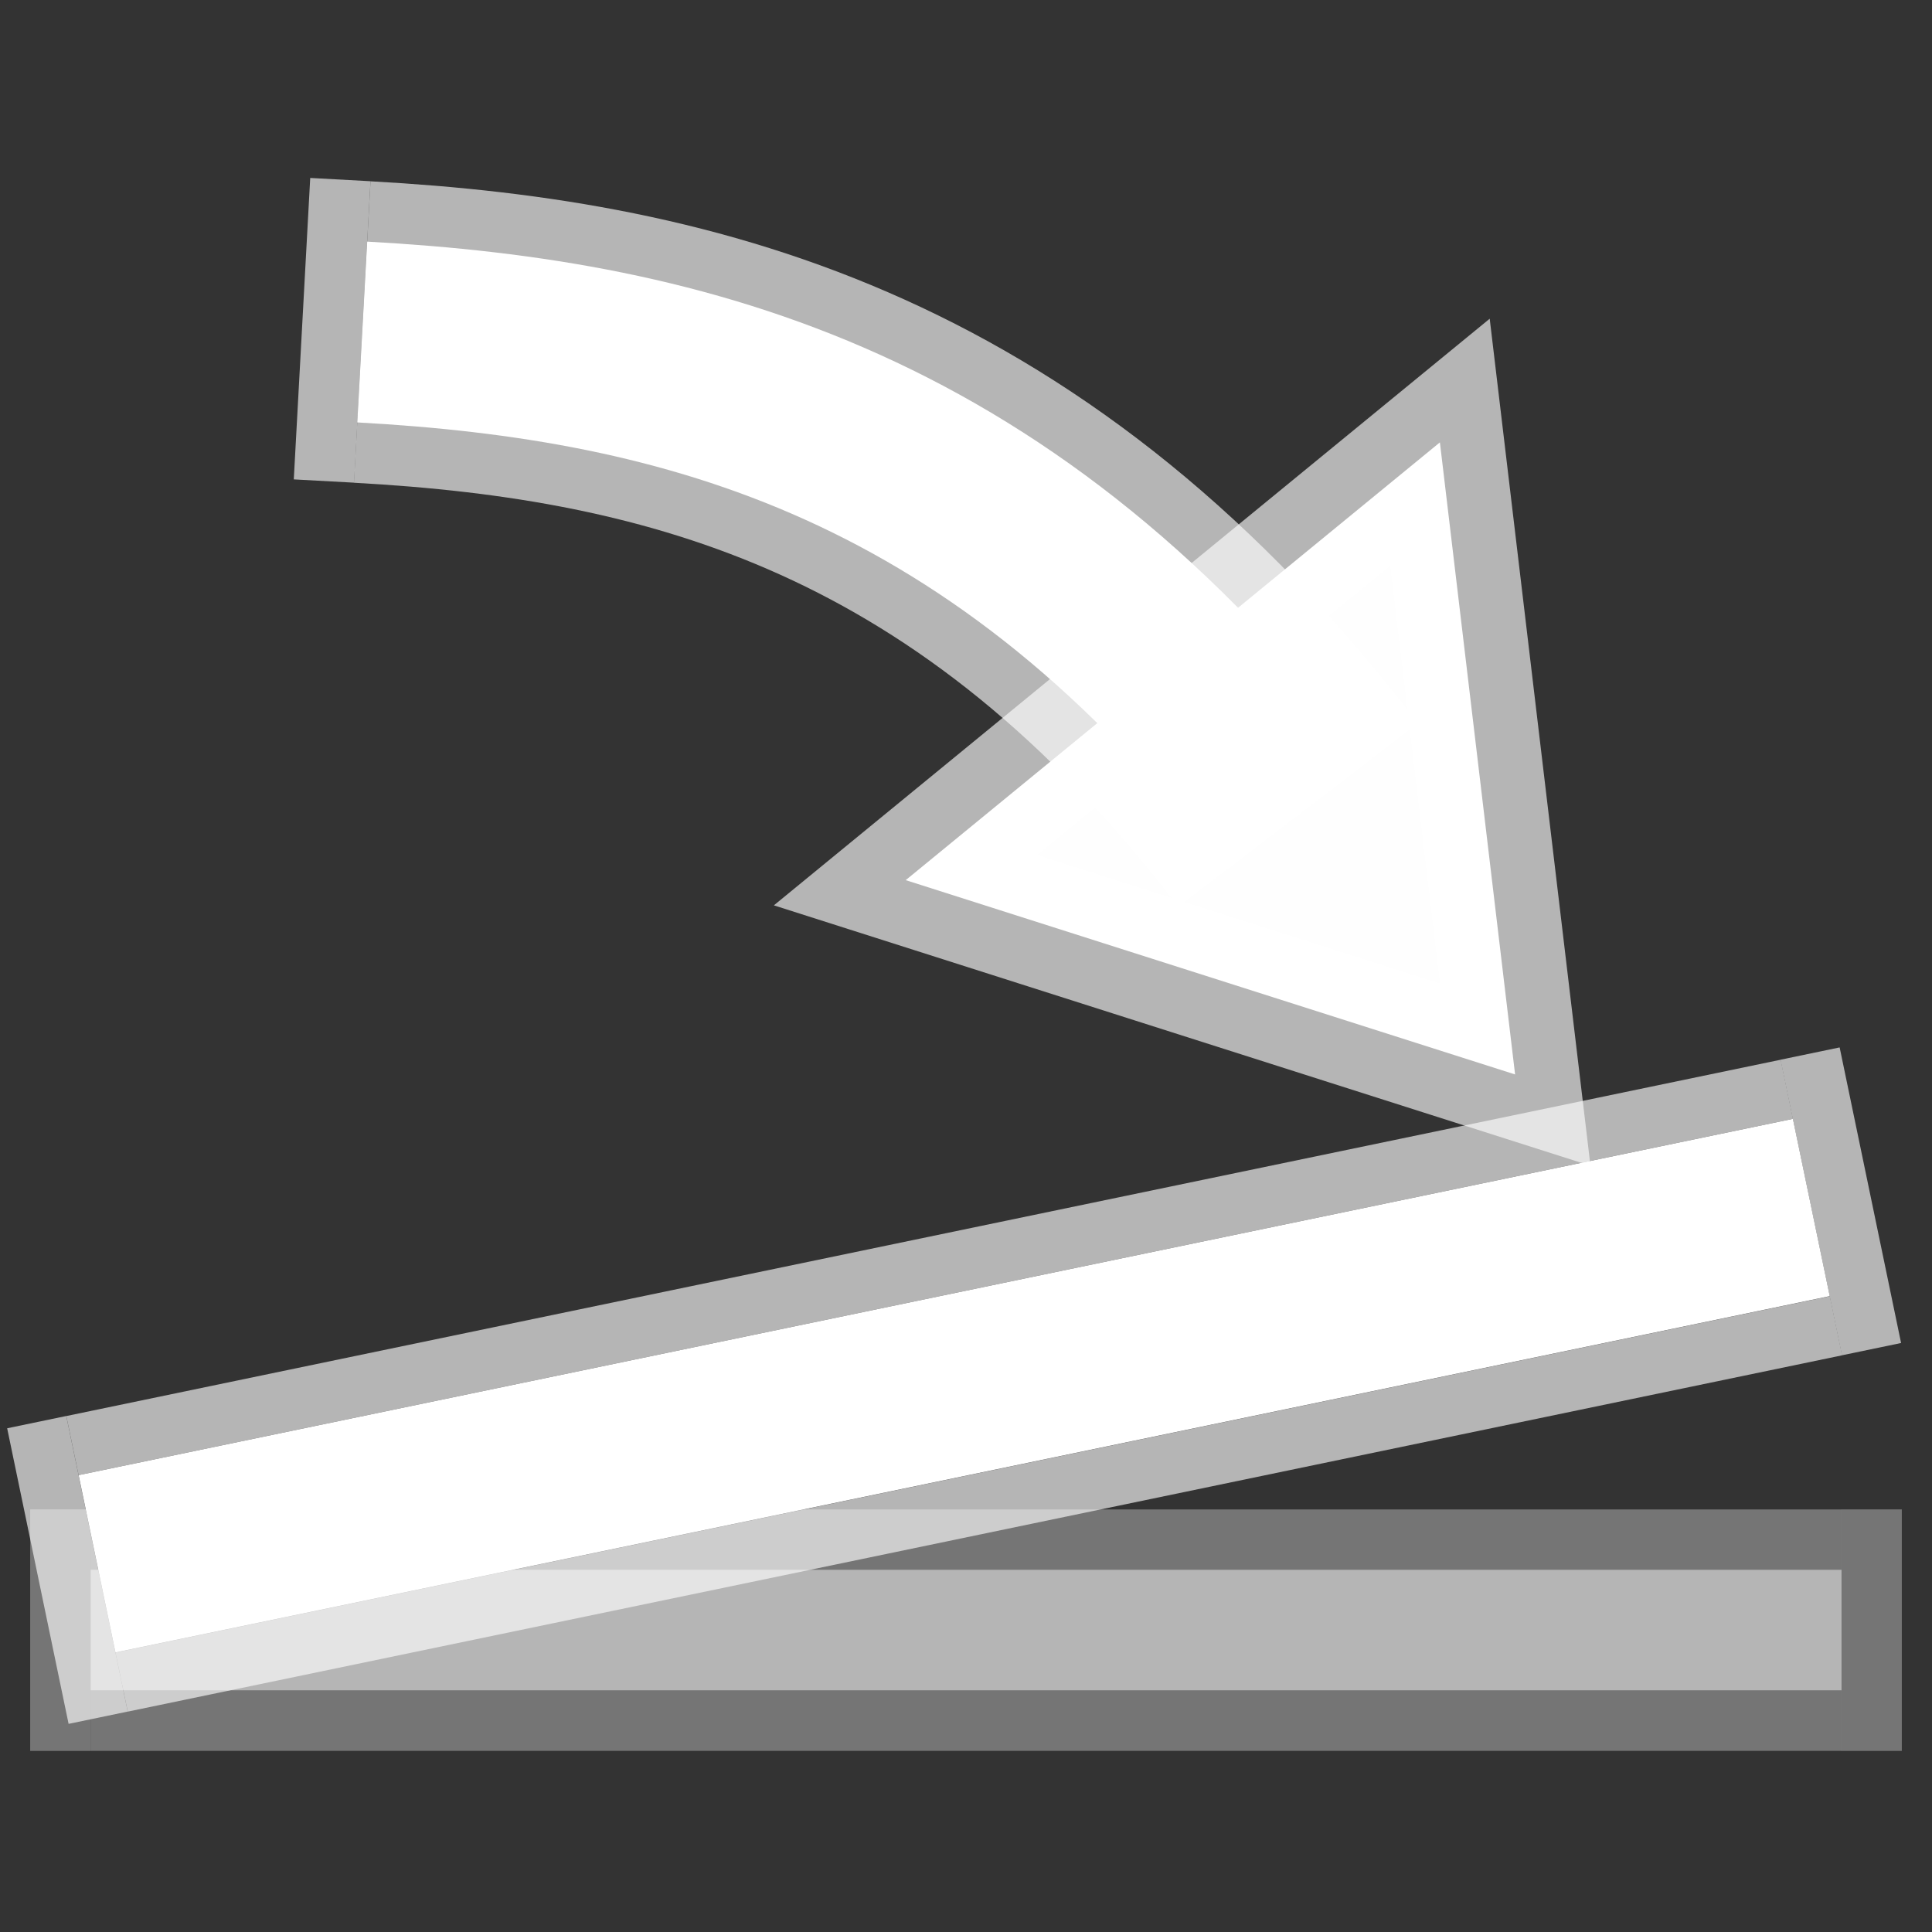 <?xml version="1.0" encoding="UTF-8" standalone="no"?>
<svg
   xmlns:dc="http://purl.org/dc/elements/1.1/"
   xmlns:cc="http://creativecommons.org/ns#"
   xmlns:rdf="http://www.w3.org/1999/02/22-rdf-syntax-ns#"
   xmlns:svg="http://www.w3.org/2000/svg"
   xmlns="http://www.w3.org/2000/svg"
   xmlns:sodipodi="http://sodipodi.sourceforge.net/DTD/sodipodi-0.dtd"
   xmlns:inkscape="http://www.inkscape.org/namespaces/inkscape"
   inkscape:export-ydpi="96.000008"
   inkscape:export-xdpi="96.000008"
   inkscape:export-filename="/home/carvac/filmulator/filmulator-gui/filmulator-gui/resources/level.png"
   sodipodi:docname="level.svg"
   inkscape:version="0.92.5 (2060ec1f9f, 2020-04-08)"
   id="svg8"
   version="1.1"
   viewBox="0 0 16.933 16.933"
   height="64"
   width="64">
  <rect x="0" y="0" width="16.933" height="16.933" fill="#333333" stroke="none"/>
  <defs
     id="defs2">
    <inkscape:perspective
       id="perspective851"
       inkscape:persp3d-origin="105 : -181.06668 : 1"
       inkscape:vp_z="210 : -131.56668 : 1"
       inkscape:vp_y="0 : 1000 : 0"
       inkscape:vp_x="0 : -131.56668 : 1"
       sodipodi:type="inkscape:persp3d" />
  </defs>
  <sodipodi:namedview
     inkscape:window-maximized="0"
     inkscape:window-y="601"
     inkscape:window-x="4985"
     inkscape:window-height="1512"
     inkscape:window-width="1941"
     inkscape:pagecheckerboard="true"
     units="px"
     showgrid="true"
     inkscape:document-rotation="0"
     inkscape:current-layer="layer1"
     inkscape:document-units="px"
     inkscape:cy="35.715518"
     inkscape:cx="20.411375"
     inkscape:zoom="11.313709"
     inkscape:pageshadow="2"
     inkscape:pageopacity="0"
     borderopacity="1.0"
     bordercolor="#666666"
     pagecolor="#969696"
     id="base">
    <inkscape:grid
       dotted="true"
       id="grid8564"
       type="xygrid" />
  </sodipodi:namedview>
  <g
     id="layer1"
     inkscape:groupmode="layer"
     inkscape:label="Layer 1">
    <path
       sodipodi:nodetypes="cc"
       inkscape:connector-curvature="0"
       id="path1416-3"
       d="m 3.175,2.91 c 2.848,0.156 5.643,0.891 8.202,4.233"
       style="fill:none;fill-rule:evenodd;stroke:#ffffff;stroke-width:1.587;stroke-linecap:butt;stroke-linejoin:miter;stroke-miterlimit:4;stroke-dasharray:none;stroke-opacity:1" />
    <path
       sodipodi:nodetypes="cc"
       style="fill:none;fill-rule:evenodd;stroke:#ffffff;stroke-width:0.529;stroke-linecap:butt;stroke-linejoin:miter;stroke-miterlimit:4;stroke-dasharray:none;stroke-opacity:0.64"
       d="M 2.839,4.216 2.983,1.574"
       id="path1420-7"
       inkscape:connector-curvature="0" />
    <g
       id="g835"
       transform="rotate(-11.741,46.887,8.695)"
       inkscape:transform-center-x="0.033072898"
       inkscape:transform-center-y="0.59531262">
      <path
         inkscape:connector-curvature="0"
         id="path1416"
         d="m 16.14,4.233 -15.346,-7e-7"
         style="fill:none;fill-rule:evenodd;stroke:#ffffff;stroke-width:1.587;stroke-linecap:butt;stroke-linejoin:miter;stroke-miterlimit:4;stroke-dasharray:none;stroke-opacity:1"
         sodipodi:nodetypes="cc" />
      <path
         inkscape:connector-curvature="0"
         id="path1418"
         d="m 16.14,3.175 -15.346,-6e-7"
         style="fill:none;fill-rule:evenodd;stroke:#ffffff;stroke-width:0.529;stroke-linecap:butt;stroke-linejoin:miter;stroke-miterlimit:4;stroke-dasharray:none;stroke-opacity:0.64"
         sodipodi:nodetypes="cc" />
      <path
         style="fill:none;fill-rule:evenodd;stroke:#ffffff;stroke-width:0.529;stroke-linecap:butt;stroke-linejoin:miter;stroke-miterlimit:4;stroke-dasharray:none;stroke-opacity:0.64"
         d="m 16.14,5.292 -15.346,-5e-7"
         id="path1420"
         inkscape:connector-curvature="0"
         sodipodi:nodetypes="cc" />
      <path
         style="fill:none;fill-rule:evenodd;stroke:#ffffff;stroke-width:0.529;stroke-linecap:butt;stroke-linejoin:miter;stroke-miterlimit:4;stroke-dasharray:none;stroke-opacity:0.64"
         d="M 0.529,2.91 V 5.556"
         id="path2006"
         inkscape:connector-curvature="0" />
      <path
         inkscape:connector-curvature="0"
         id="path2006-5"
         d="m 16.404,2.91 2e-6,2.646"
         style="fill:none;fill-rule:evenodd;stroke:#ffffff;stroke-width:0.529;stroke-linecap:butt;stroke-linejoin:miter;stroke-miterlimit:4;stroke-dasharray:none;stroke-opacity:0.64"
         sodipodi:nodetypes="cc" />
    </g>
    <path
       inkscape:connector-curvature="0"
       id="path1416-35"
       d="M 0.794,14.287 H 16.14"
       style="fill:none;fill-rule:evenodd;stroke:#ffffff;stroke-width:1.058;stroke-linecap:butt;stroke-linejoin:miter;stroke-miterlimit:4;stroke-dasharray:none;stroke-opacity:0.639"
       sodipodi:nodetypes="cc" />
    <path
       inkscape:connector-curvature="0"
       id="path1418-62"
       d="M 0.794,15.081 H 16.14"
       style="fill:none;fill-rule:evenodd;stroke:#ffffff;stroke-width:0.529;stroke-linecap:butt;stroke-linejoin:miter;stroke-miterlimit:4;stroke-dasharray:none;stroke-opacity:0.322"
       sodipodi:nodetypes="cc" />
    <path
       style="fill:none;fill-rule:evenodd;stroke:#ffffff;stroke-width:0.529;stroke-linecap:butt;stroke-linejoin:miter;stroke-miterlimit:4;stroke-dasharray:none;stroke-opacity:0.322"
       d="M 0.794,13.494 H 16.14"
       id="path1420-9"
       inkscape:connector-curvature="0"
       sodipodi:nodetypes="cc" />
    <path
       style="fill:none;fill-rule:evenodd;stroke:#ffffff;stroke-width:0.529;stroke-linecap:butt;stroke-linejoin:miter;stroke-miterlimit:4;stroke-dasharray:none;stroke-opacity:0.322"
       d="m 16.404,15.346 1e-6,-2.117"
       id="path2006-1"
       inkscape:connector-curvature="0"
       sodipodi:nodetypes="cc" />
    <path
       inkscape:connector-curvature="0"
       id="path2006-5-9"
       d="m 0.529,15.346 5.1e-7,-2.117"
       style="fill:none;fill-rule:evenodd;stroke:#ffffff;stroke-width:0.529;stroke-linecap:butt;stroke-linejoin:miter;stroke-miterlimit:4;stroke-dasharray:none;stroke-opacity:0.322"
       sodipodi:nodetypes="cc" />
    <path
       style="fill:none;fill-rule:evenodd;stroke:#ffffff;stroke-width:2.646;stroke-linecap:butt;stroke-linejoin:miter;stroke-miterlimit:4;stroke-dasharray:none;stroke-opacity:0.639"
       d="m 3.175,2.91 c 2.848,0.156 5.643,0.891 8.202,4.233"
       id="path862"
       inkscape:connector-curvature="0"
       sodipodi:nodetypes="cc" />
    <path
       sodipodi:nodetypes="cccc"
       inkscape:connector-curvature="0"
       id="path8579"
       d="m 7.938,7.714 4.682,-3.837 0.659,5.54 z"
       style="fill:#ffffff;fill-opacity:0.994;fill-rule:evenodd;stroke:#ffffff;stroke-width:1.123;stroke-linecap:butt;stroke-linejoin:miter;stroke-miterlimit:4;stroke-dasharray:none;stroke-opacity:0.635" />
  </g>
</svg>

